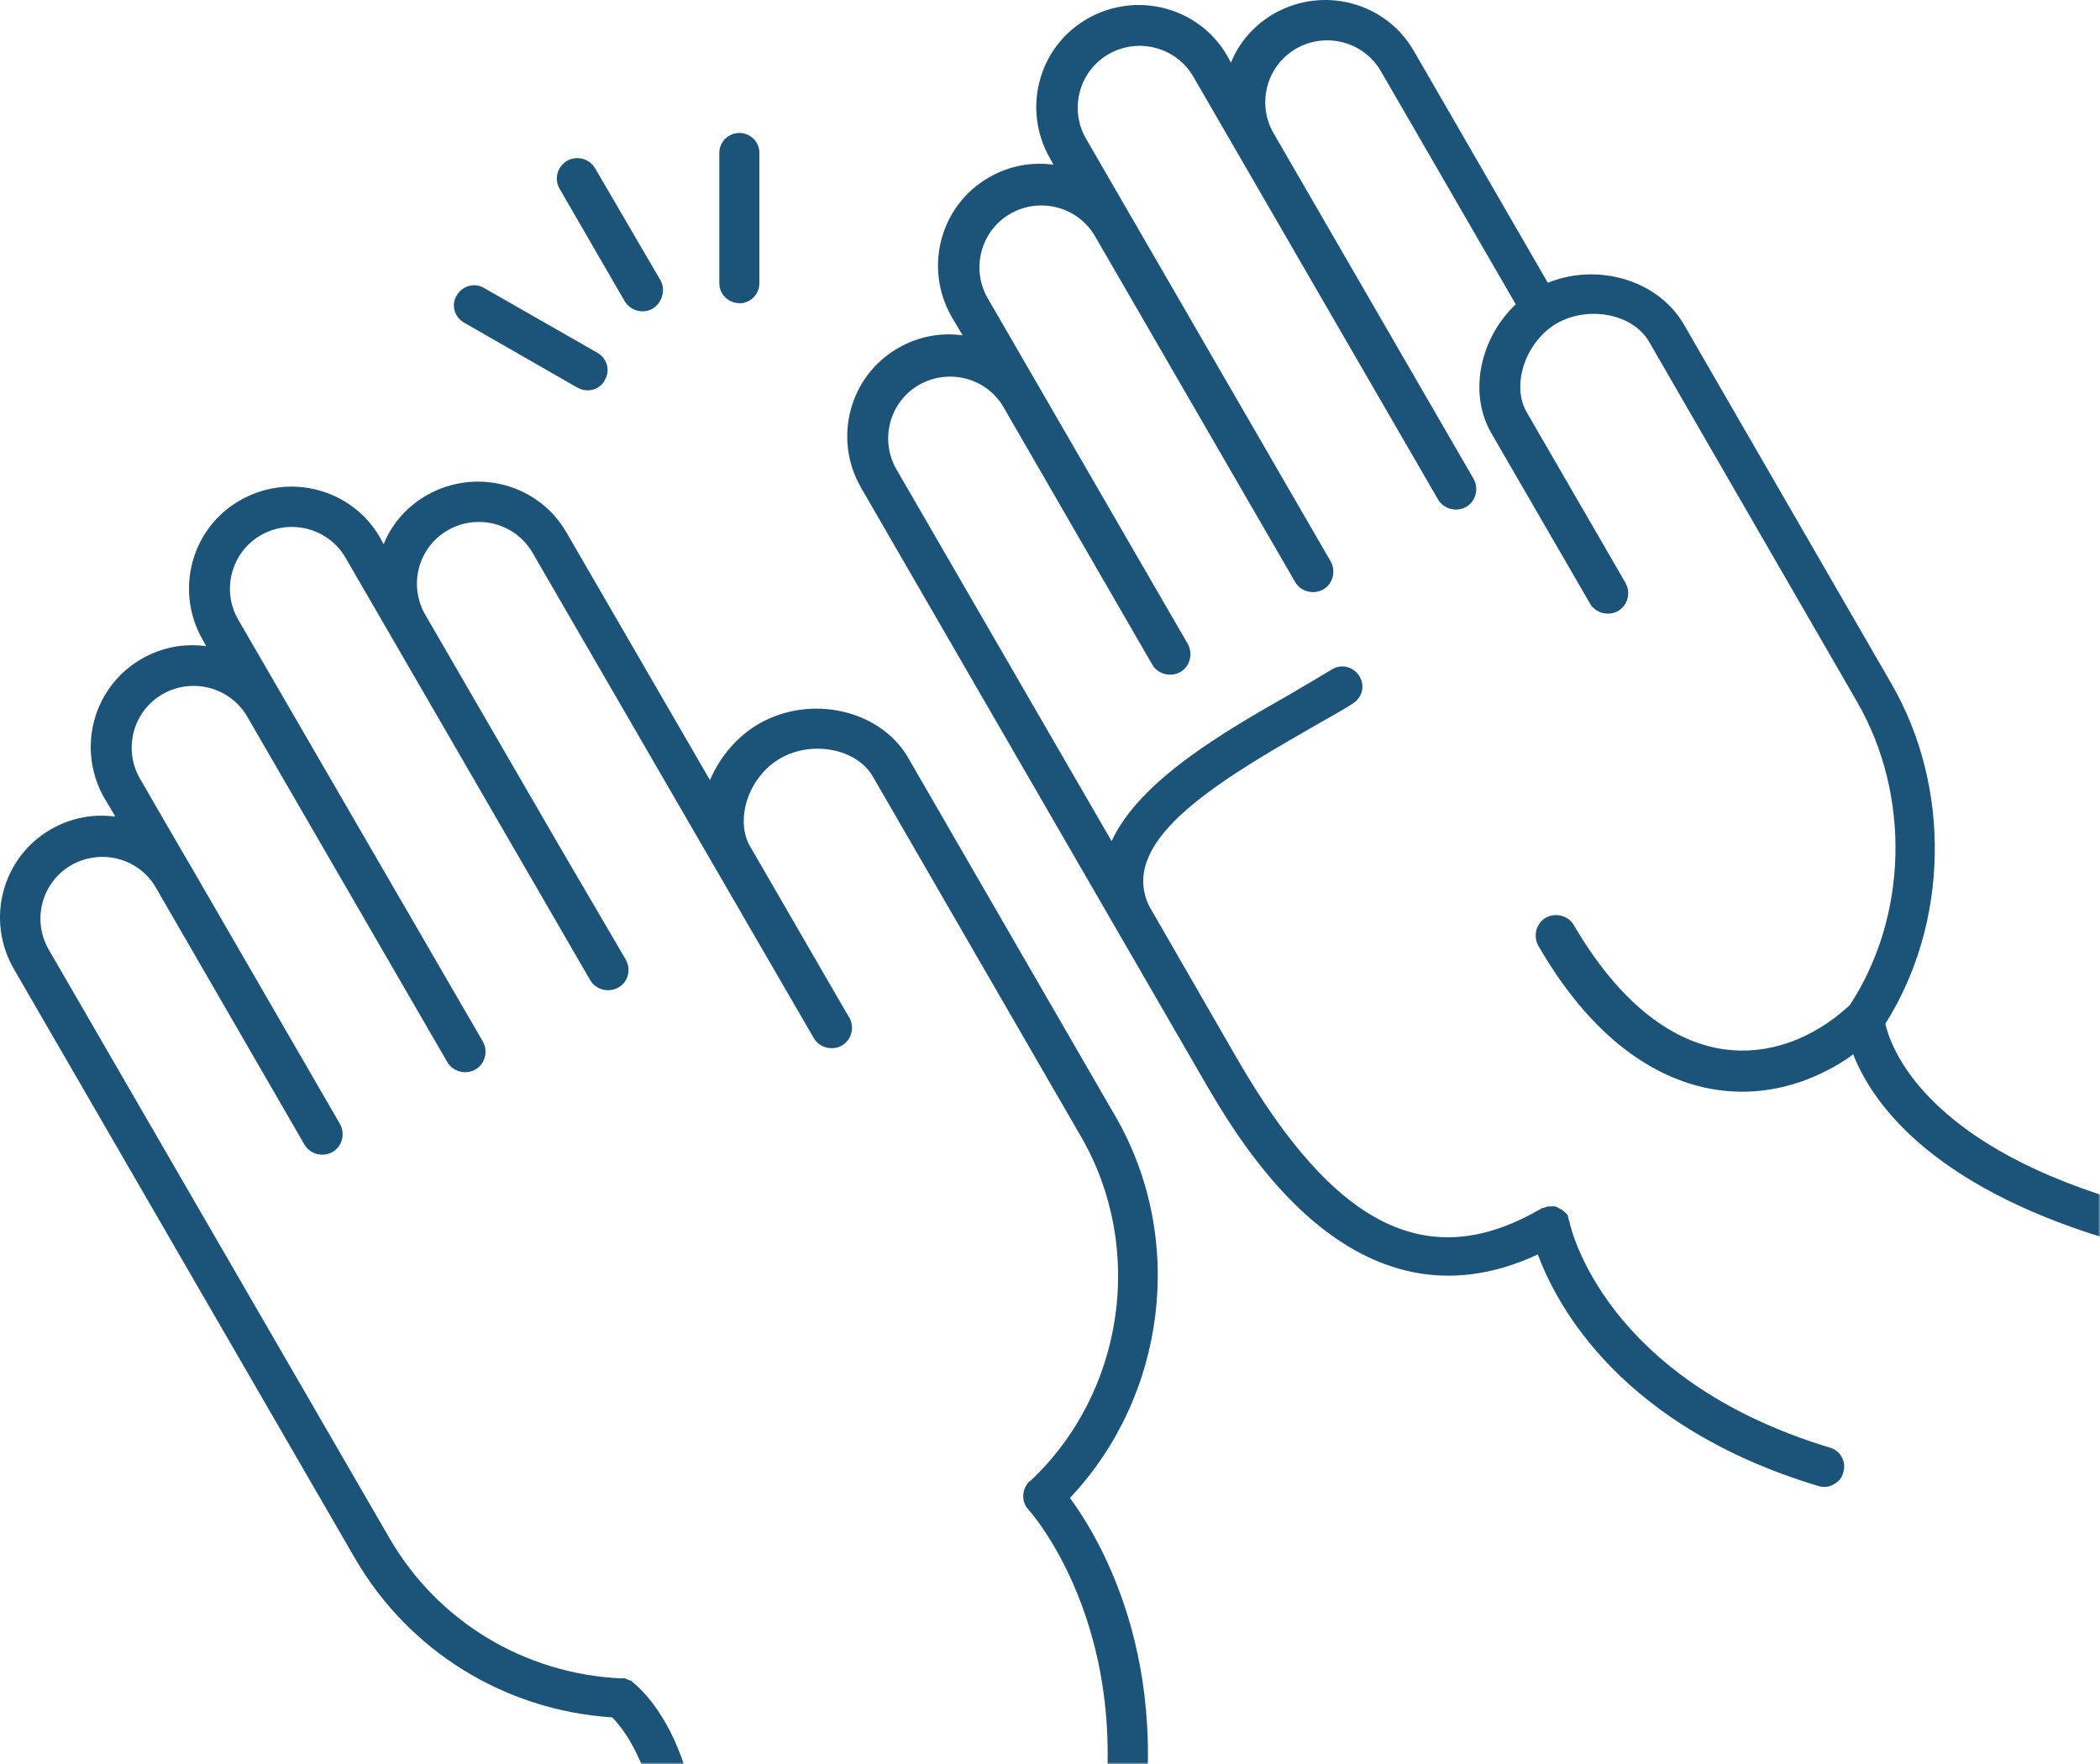 <svg viewBox="0 0 600 504" version="1.1" xmlns="http://www.w3.org/2000/svg" xmlns:xlink="http://www.w3.org/1999/xlink"><defs><path id="a" d="M0 0h625v529H0z"/></defs><g transform="translate(-25 -25)" stroke="none" stroke-width="1" fill="none" fill-rule="evenodd"><mask id="b" fill="#fff"><use xlink:href="#a"/></mask><g fill="#1C5379" fill-rule="nonzero" mask="url(#b)"><g stroke-width="1"><path d="M195.747 135.78c-1.717.996-3.864.996-5.724 0l-32.484-18.625c-2.72-1.564-3.72-5.118-2.004-7.82 1.574-2.7 5.152-3.696 7.87-1.99l32.34 18.483c2.72 1.564 3.72 5.12 2.004 7.82-.43.995-1.288 1.706-2.003 2.133zM211.488 113.174c-2.72 1.564-6.297.71-8.014-2.133L184.87 78.91c-1.573-2.703-.714-6.257 2.148-7.963 2.72-1.564 6.296-.71 8.013 2.132l18.747 32.132c1.43 2.7.43 6.256-2.29 7.962zM239.106 110.9c-.86.426-1.86.852-2.862.71-3.148 0-5.724-2.56-5.724-5.687v-37.25c0-3.13 2.576-5.688 5.724-5.688s5.724 2.56 5.724 5.687v37.25c0 2.134-1.145 3.982-2.862 4.977z"/></g><path d="M241.89 231.76c-6.445 3.714-11.315 9.713-14.037 16.14l-40.965-70.695c-8.02-13.996-25.926-18.71-39.963-10.71-5.73 3.283-10.026 8.282-12.318 13.995l-1.002-1.857c-8.022-13.996-25.926-18.71-39.963-10.71-14.037 7.997-18.764 25.85-10.743 39.845l1.002 1.856c-6.16-.857-12.605.286-18.334 3.57-14.037 8-18.764 25.85-10.743 39.847l3.15 5.285c-6.158-.857-12.603.286-18.333 3.57-14.037 7.998-18.763 25.85-10.742 39.846l97.543 168.525c15.326 26.422 42.684 43.417 73.48 45.416 1.86 1.858 6.16 7 9.453 16.282 4.01 11.71 7.305 32.99-.716 66.84-.716 3.14 1.29 6.14 4.297 6.997 1.432.427 2.864.142 4.154-.573 1.29-.714 2.436-2 2.722-3.57 16.76-71.837-12.318-94.688-14.18-96.116v-.142c0-.142-.287-.142-.43-.142-.286-.143-.43-.286-.573-.286-.144 0-.287-.143-.43-.143-.144 0-.43-.143-.573-.286-.144 0-.287-.14-.573 0-.144 0-.287-.14-.573 0-27.644-1.284-52.423-16.28-66.174-39.987l-97.4-168.24c-4.87-8.425-2.005-19.28 6.446-24.135 8.307-4.713 18.907-2.142 23.92 6l42.684 73.835c1.576 2.713 5.157 3.713 8.02 2.142 2.723-1.57 3.725-5.14 2.15-7.998l-42.398-73.265c-.143-.143-14.753-25.42-14.753-25.42-4.87-8.427-2.005-19.28 6.446-24.137 8.45-4.856 19.337-2 24.207 6.427l57.15 98.686c1.577 2.714 5.158 3.713 8.022 2.142 2.72-1.57 3.723-5.14 2.148-7.997l-69.9-120.538c-4.87-8.426-2.004-19.28 6.447-24.136 8.45-4.857 19.336-2 24.206 6.426l69.9 120.68c1.576 2.714 5.157 3.713 8.02 2.142 2.866-1.57 3.725-5.14 2.15-7.997l-19.05-32.562-38.244-65.98c-4.87-8.427-2.006-19.28 6.445-24.137 8.452-4.855 19.338-2 24.208 6.428l80.355 138.675c1.575 2.713 5.156 3.713 8.02 2.142 2.723-1.57 3.725-5.14 2.15-7.998l-.43-.714c0-.143-.143-.285-.287-.428l-27.93-48.272c-4.01-7.855.143-19.71 9.023-24.708 9.023-5.14 21.77-2.713 26.355 5.285l59.442 102.828c18.477 31.848 12.318 73.265-14.467 98.4h-.143c-2.292 2.143-2.578 5.856-.43 8.14.287.287 34.09 37.705 18.62 103.686-.715 3.142 1.29 6.142 4.298 6.998 1.432.43 2.865.143 4.154-.57 1.288-.715 2.434-2 2.72-3.57 13.894-59.413-8.88-97.545-17.904-109.827 27.5-29.135 33.23-73.98 13.034-108.97l-59.442-102.828c-8.02-13.425-27.645-17.852-42.398-9.426zM467.24 105.8l-38.252-66.187c-8.022-14.01-25.93-18.726-39.97-10.72-5.73 3.287-10.03 8.29-12.32 14.008l-1.004-1.857c-8.023-14.01-25.93-18.727-39.97-10.72-14.04 8.004-18.77 25.873-10.746 39.882l1.003 1.858c-6.16-.858-12.606.286-18.337 3.574-14.04 8.005-18.768 25.874-10.745 39.883l3.152 5.29c-6.16-.86-12.607.285-18.338 3.573-14.04 8.005-18.768 25.874-10.745 39.883l97.564 168.68c10.89 18.87 43.41 74.907 95.845 50.463 5.587 15.01 24.068 49.317 80.228 66.185 1.576.43 3.152.286 4.442-.572 1.29-.715 2.292-1.858 2.578-3.288 1.003-3.002-.716-6.29-3.868-7.147-64.183-19.442-74.068-62.756-74.354-64.614 0-.143-.143-.143-.143-.43-.143-.142-.143-.428-.143-.57 0-.144-.143-.286-.143-.572 0-.143-.142-.143-.142-.286s0-.143-.144-.143c-.143-.143-.143-.286-.43-.43 0-.142-.143-.285-.286-.285l-.287-.286c-.285-.143-.285-.286-.428-.286-.144 0-.287-.286-.43-.286-.143 0-.43-.143-.573-.286-.144-.143-.288-.143-.574-.285-.143 0-.287-.144-.43-.144-.143 0-.287-.143-.573 0h-.573c-.143 0-.43.143-.573 0-.287 0-.43 0-.573.143h-.144c-.143 0-.143.14-.43.14-.143.144-.43.144-.572.144-.144 0-.287.143-.573.286-.144 0-.144.143-.287.143-31.948 18.44-58.595 5.146-86.39-42.885l-25.213-43.743c-8.596-17.868 16.618-34.022 45.415-50.46 4.584-2.717 9.025-5.004 12.75-7.435 2.722-1.715 3.582-5.146 1.863-7.862-1.72-2.716-5.158-3.574-7.88-1.858-3.582 2.144-7.88 4.717-12.32 7.29-18.052 10.293-42.55 24.302-50.573 41.742L281.14 159.12c-4.872-8.434-2.007-19.3 6.446-24.16 8.31-4.716 18.91-2.143 23.925 6.005l42.694 73.905c1.576 2.716 5.158 3.717 8.023 2.145 2.722-1.573 3.725-5.147 2.15-8.006l-57.164-98.78c-4.87-8.433-2.006-19.298 6.447-24.158 8.453-4.86 19.34-2 24.212 6.433l57.163 98.78c1.576 2.715 5.157 3.715 8.023 2.143 2.722-1.573 3.724-5.146 2.148-8.005L335.293 64.63c-4.87-8.434-2.006-19.3 6.447-24.16 8.453-4.86 19.34-2 24.212 6.434l69.913 120.793c1.576 2.716 5.158 3.716 8.023 2.144 2.722-1.57 3.725-5.145 2.15-8.004l-57.164-98.78c-4.87-8.433-2.005-19.297 6.447-24.157 8.454-4.862 19.342-2.003 24.213 6.43l38.538 66.616c-10.17 9.578-13.61 25.302-7.02 36.738l28.225 48.746c1.575 2.716 5.157 3.717 8.022 2.145 2.722-1.573 3.725-5.147 2.15-8.006l-28.224-48.747c-4.584-7.862-.286-20.3 8.596-25.445 9.025-5.146 21.775-2.716 26.36 5.29l59.455 102.924c15.33 26.588 14.47 61.325-2.15 86.628-10.887 10.006-23.638 14.295-35.96 12.58-15.9-2.288-30.657-14.582-42.835-35.453-1.576-2.716-5.157-3.716-8.023-2.144-2.722 1.573-3.725 5.146-2.15 8.005 17.48 30.306 37.393 39.17 51.004 41.17 11.605 1.716 23.21-.715 33.954-6.86 1.72-1.002 3.295-2.003 5.015-3.29 5.156 13.295 21.488 37.168 72.204 52.606 1.576.43 3.152.286 4.44-.57 1.29-.716 2.294-1.86 2.58-3.29 1.003-3-.716-6.29-3.868-7.147-55.3-16.725-64.612-43.6-66.188-50.318 18.194-28.734 18.91-67.617 1.72-97.208L505.92 117.378c-7.593-12.58-24.642-17.297-38.682-11.58z"/></g></g></svg>